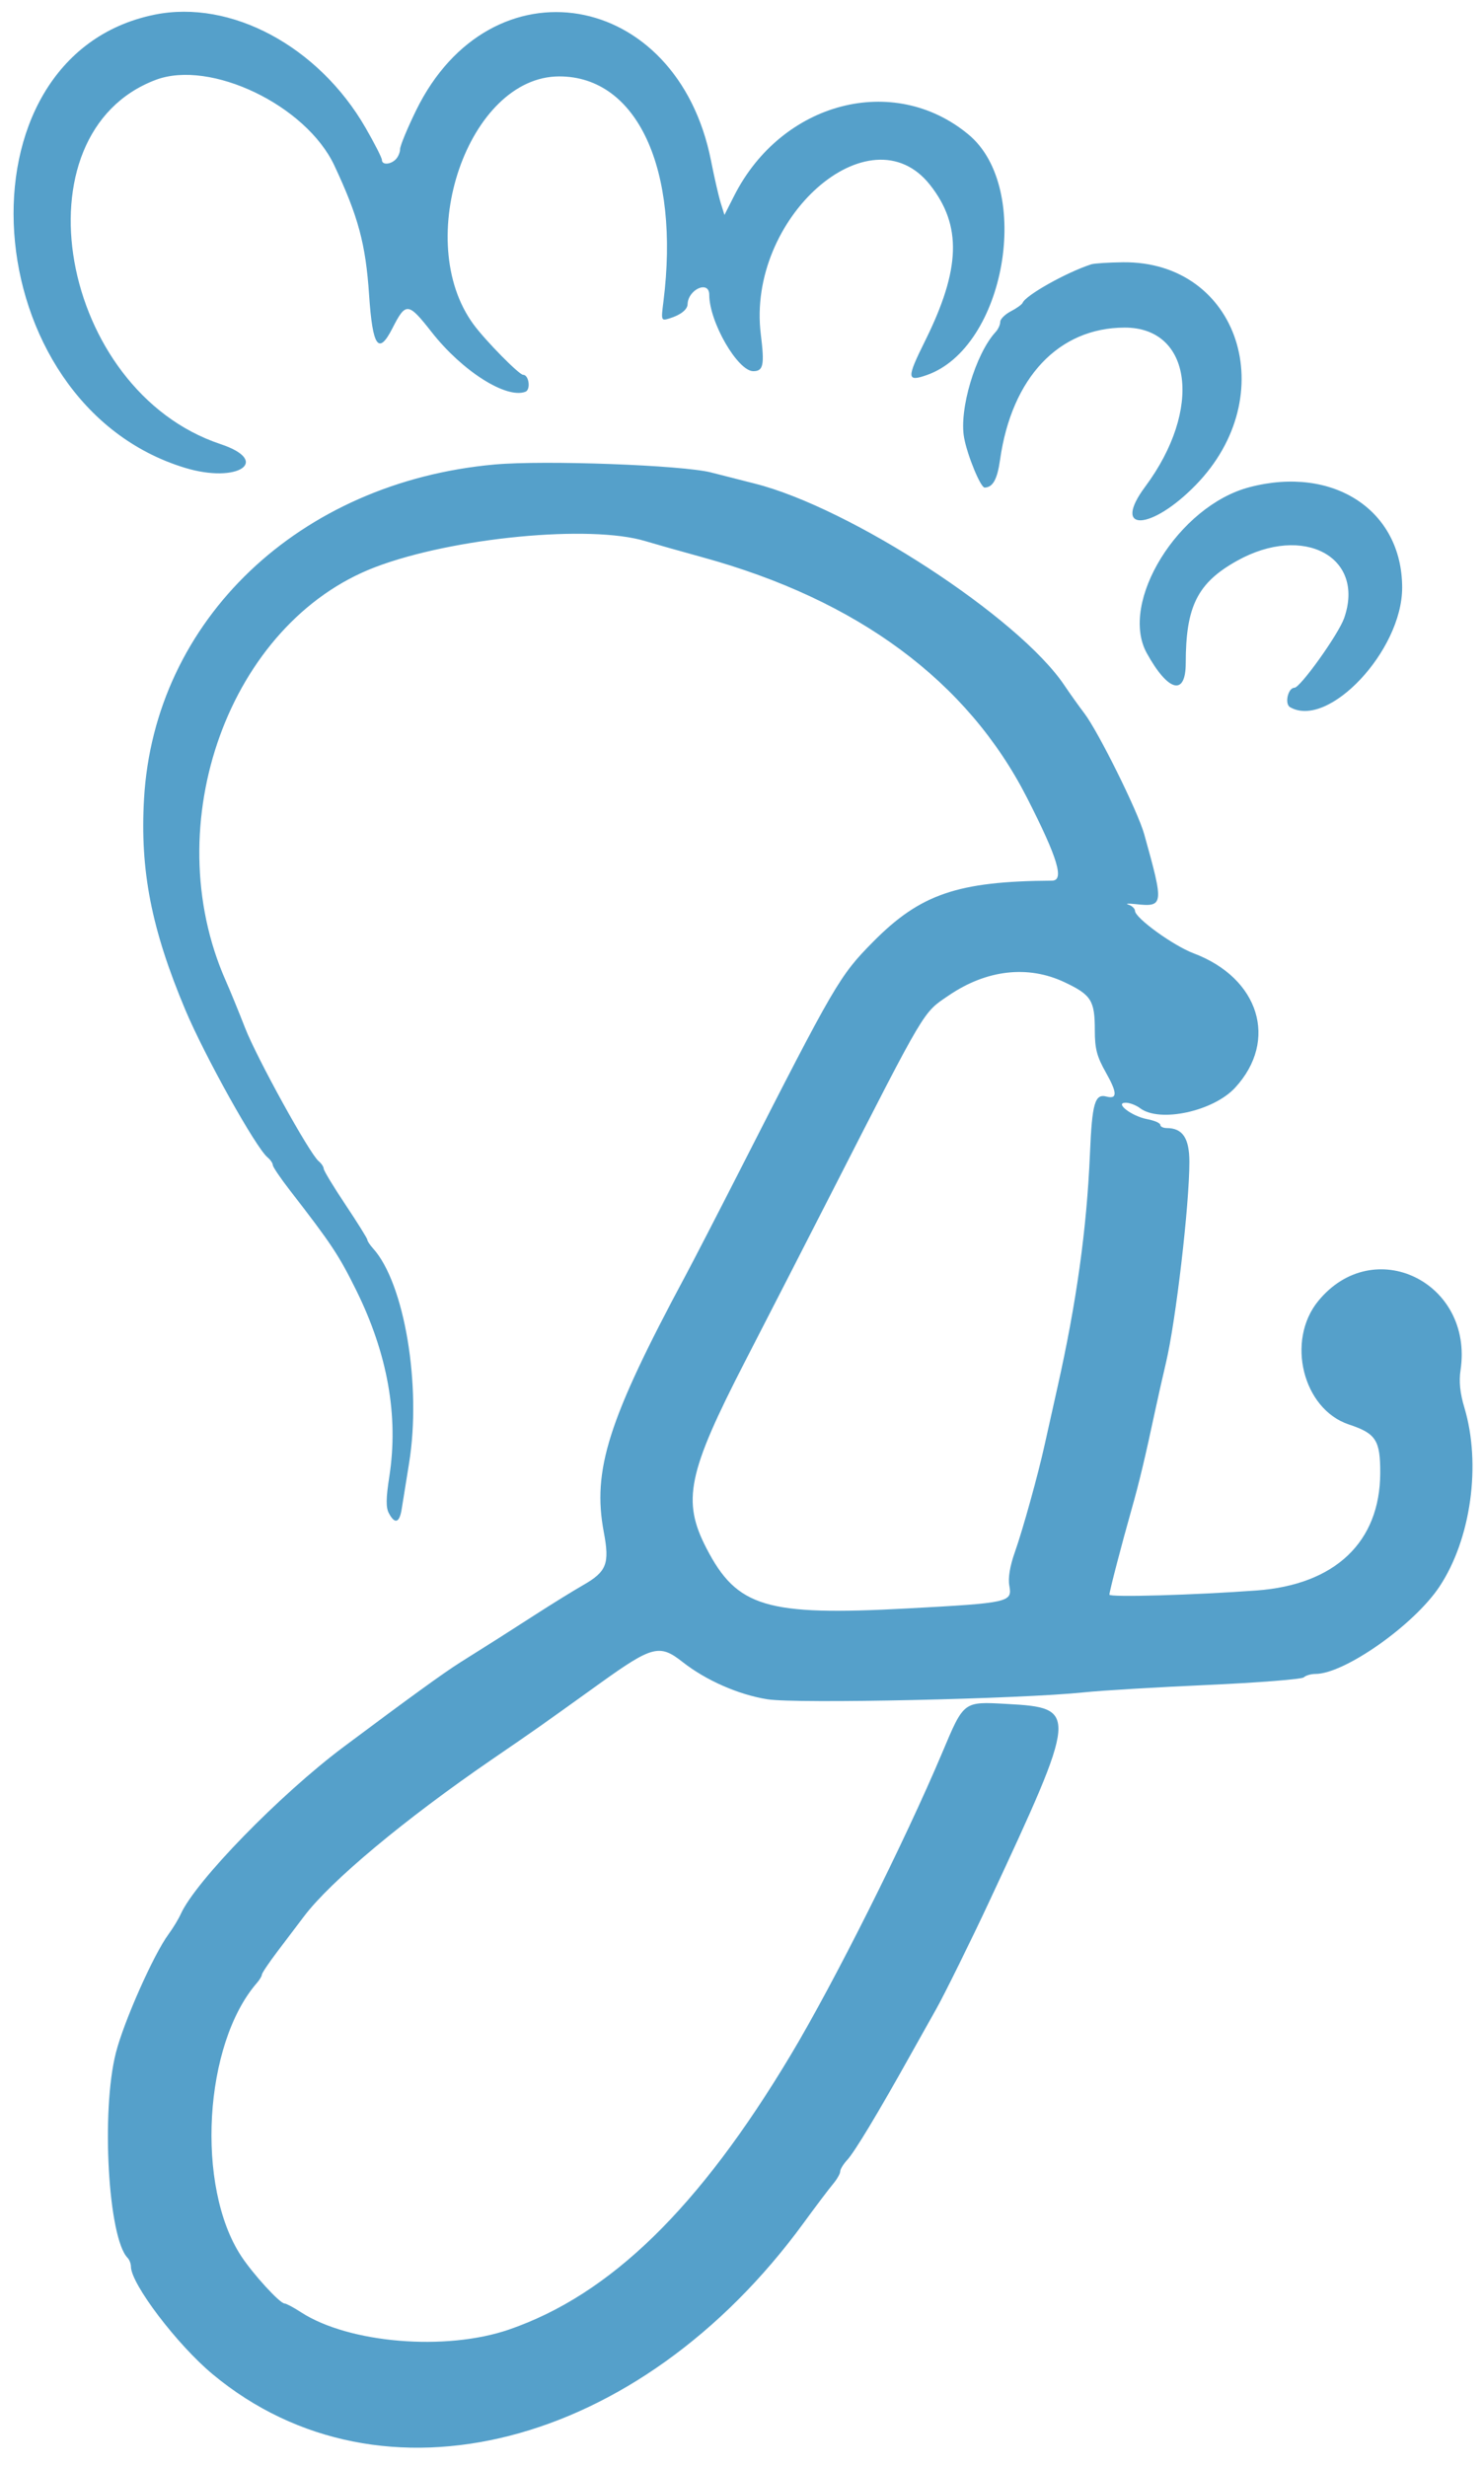<svg width="68" height="113" viewBox="0 0 68 113" fill="none" xmlns="http://www.w3.org/2000/svg">
<path fill-rule="evenodd" clip-rule="evenodd" d="M7.083 0.672C-2.261 2.574 -1.189 18.494 8.48 21.428C10.898 22.163 12.452 21.122 10.105 20.34C2.723 17.884 0.627 6.116 7.134 3.659C9.635 2.714 14.026 4.818 15.322 7.583C16.419 9.922 16.755 11.175 16.912 13.499C17.073 15.896 17.345 16.285 17.984 15.03C18.598 13.828 18.702 13.838 19.781 15.213C21.179 16.995 23.199 18.279 24.077 17.942C24.33 17.845 24.236 17.166 23.97 17.166C23.786 17.166 22.259 15.616 21.707 14.87C18.865 11.025 21.46 3.5 25.628 3.5C29.197 3.5 31.161 7.744 30.4 13.809C30.289 14.694 30.291 14.701 30.685 14.581C31.184 14.428 31.498 14.181 31.506 13.938C31.526 13.248 32.5 12.822 32.5 13.502C32.5 14.745 33.802 17 34.518 17C34.979 17 35.037 16.718 34.862 15.315C34.201 9.992 39.874 4.987 42.618 8.471C44.082 10.329 44.019 12.329 42.394 15.604C41.538 17.326 41.546 17.5 42.463 17.18C46.069 15.918 47.341 8.627 44.384 6.166C40.96 3.315 35.825 4.654 33.64 8.968L33.196 9.844L33.025 9.297C32.931 8.996 32.731 8.124 32.58 7.359C31.029 -0.495 22.481 -1.941 19.059 5.071C18.66 5.89 18.333 6.681 18.333 6.83C18.333 6.978 18.243 7.19 18.133 7.3C17.887 7.546 17.5 7.562 17.5 7.326C17.5 7.23 17.163 6.566 16.75 5.852C14.598 2.119 10.571 -0.038 7.083 0.672ZM50 12.107C48.858 12.479 47.003 13.52 46.86 13.868C46.829 13.944 46.585 14.12 46.318 14.258C46.052 14.396 45.833 14.614 45.833 14.742C45.833 14.87 45.74 15.078 45.625 15.201C44.701 16.203 43.937 18.767 44.178 20.053C44.333 20.881 44.934 22.334 45.119 22.331C45.494 22.323 45.698 21.956 45.825 21.056C46.357 17.297 48.51 15.011 51.529 15.004C54.62 14.995 55.109 18.747 52.479 22.285C50.917 24.384 52.725 24.331 54.788 22.218C58.785 18.123 56.768 11.954 51.452 12.012C50.791 12.02 50.137 12.062 50 12.107ZM22.667 21.274C13.701 22.079 7.073 28.395 6.6 36.583C6.411 39.867 6.935 42.547 8.491 46.249C9.375 48.353 11.72 52.559 12.257 53.005C12.391 53.117 12.5 53.275 12.5 53.358C12.5 53.441 12.862 53.975 13.305 54.545C15.178 56.961 15.523 57.48 16.313 59.074C17.762 61.998 18.271 64.852 17.84 67.626C17.684 68.629 17.679 69.046 17.822 69.311C18.093 69.819 18.305 69.749 18.405 69.124C18.452 68.826 18.605 67.876 18.745 67.011C19.321 63.461 18.533 58.769 17.095 57.179C16.951 57.02 16.833 56.843 16.833 56.783C16.833 56.724 16.383 56.004 15.833 55.179C15.283 54.356 14.833 53.612 14.833 53.528C14.833 53.444 14.727 53.285 14.598 53.178C14.182 52.834 11.769 48.462 11.232 47.083C10.946 46.349 10.547 45.374 10.344 44.916C7.168 37.743 10.511 28.514 17.205 25.97C20.77 24.616 27.057 24.015 29.583 24.787C29.95 24.898 31.112 25.227 32.167 25.517C39.308 27.474 44.337 31.198 47.065 36.548C48.47 39.304 48.78 40.331 48.208 40.334C43.879 40.361 42.166 40.949 39.996 43.147C38.473 44.688 38.262 45.05 33.911 53.583C32.883 55.599 31.759 57.775 31.415 58.416C27.866 65.029 27.132 67.334 27.668 70.174C27.941 71.621 27.801 71.98 26.718 72.6C26.277 72.852 25.279 73.469 24.5 73.971C23.145 74.844 22.565 75.212 21.083 76.142C20.342 76.609 18.75 77.761 15.75 80.004C12.83 82.188 8.961 86.156 8.282 87.666C8.179 87.895 7.926 88.311 7.72 88.591C7.04 89.513 5.677 92.579 5.312 94.01C4.626 96.692 4.956 102.497 5.845 103.408C5.93 103.495 6 103.677 6 103.811C6 104.6 8.117 107.387 9.745 108.741C17.47 115.163 29.28 112.141 36.824 101.811C37.384 101.044 37.991 100.242 38.171 100.028C38.352 99.812 38.5 99.555 38.5 99.454C38.5 99.353 38.644 99.117 38.82 98.927C39.161 98.559 40.229 96.788 41.739 94.082C42.251 93.166 42.776 92.228 42.907 91.999C43.26 91.377 44.54 88.785 45.333 87.082C49.402 78.359 49.414 78.222 46.14 78.041C44.135 77.93 44.175 77.901 43.18 80.26C41.451 84.358 38.225 90.793 36.232 94.12C32.027 101.138 27.966 105.094 23.323 106.694C20.426 107.692 15.987 107.323 13.795 105.903C13.453 105.681 13.113 105.5 13.038 105.5C12.825 105.5 11.597 104.159 11.054 103.333C8.961 100.148 9.335 93.624 11.771 90.82C11.897 90.674 12 90.504 12 90.438C12 90.373 12.319 89.897 12.708 89.383C13.098 88.87 13.649 88.141 13.933 87.766C15.154 86.15 18.527 83.335 22.542 80.582C24.681 79.117 24.552 79.207 27.5 77.091C29.882 75.382 30.227 75.291 31.267 76.112C32.345 76.96 33.833 77.615 35.167 77.828C36.498 78.038 46.758 77.814 49.667 77.51C50.446 77.427 52.996 77.275 55.333 77.171C57.671 77.066 59.655 76.909 59.742 76.823C59.829 76.737 60.071 76.666 60.28 76.666C61.609 76.666 64.797 74.421 65.96 72.666C67.405 70.487 67.88 67.062 67.099 64.462C66.901 63.804 66.847 63.272 66.925 62.754C67.529 58.722 62.94 56.492 60.406 59.584C58.919 61.4 59.698 64.54 61.81 65.242C63.052 65.654 63.251 65.963 63.245 67.475C63.232 70.626 61.179 72.576 57.593 72.843C54.719 73.055 50.833 73.166 50.835 73.035C50.838 72.879 51.395 70.736 51.841 69.166C52.193 67.928 52.472 66.763 52.919 64.666C53.046 64.07 53.275 63.057 53.426 62.416C53.88 60.502 54.5 55.188 54.5 53.218C54.5 52.13 54.19 51.666 53.463 51.666C53.3 51.666 53.167 51.599 53.167 51.519C53.167 51.437 52.896 51.319 52.564 51.257C51.85 51.123 51.04 50.495 51.594 50.505C51.771 50.508 52.062 50.62 52.24 50.755C53.137 51.432 55.599 50.901 56.6 49.812C58.587 47.651 57.703 44.797 54.696 43.663C53.762 43.31 52.025 42.054 52.009 41.721C52.004 41.612 51.869 41.483 51.708 41.434C51.548 41.383 51.691 41.373 52.027 41.408C53.331 41.548 53.341 41.468 52.429 38.203C52.139 37.164 50.327 33.51 49.686 32.669C49.44 32.346 49.029 31.77 48.773 31.389C46.689 28.282 38.962 23.25 34.583 22.148C34.217 22.055 33.317 21.826 32.583 21.639C31.274 21.302 24.946 21.07 22.667 21.274ZM57.25 22.314C53.997 23.169 51.263 27.59 52.549 29.916C53.531 31.692 54.333 31.896 54.333 30.372C54.333 27.771 54.873 26.694 56.68 25.686C59.731 23.983 62.579 25.509 61.589 28.317C61.33 29.052 59.579 31.5 59.313 31.5C59.02 31.5 58.853 32.237 59.112 32.388C60.864 33.403 64.25 29.797 64.25 26.916C64.25 23.373 61.101 21.303 57.25 22.314ZM48.779 44.986C50.005 45.566 50.167 45.822 50.167 47.184C50.167 48.032 50.259 48.386 50.672 49.118C51.2 50.053 51.207 50.355 50.697 50.222C50.169 50.084 50.042 50.525 49.944 52.833C49.797 56.297 49.329 59.657 48.446 63.583C48.219 64.591 47.959 65.754 47.869 66.166C47.573 67.516 46.867 70.061 46.505 71.082C46.275 71.731 46.185 72.273 46.25 72.626C46.388 73.385 46.255 73.415 41.558 73.668C35.108 74.014 33.771 73.614 32.373 70.916C31.243 68.734 31.505 67.469 34.15 62.333C35.26 60.178 37.03 56.728 38.083 54.666C42.472 46.077 42.277 46.404 43.476 45.59C45.21 44.41 47.106 44.196 48.779 44.986Z" fill="#55A0CA"/>
</svg>
